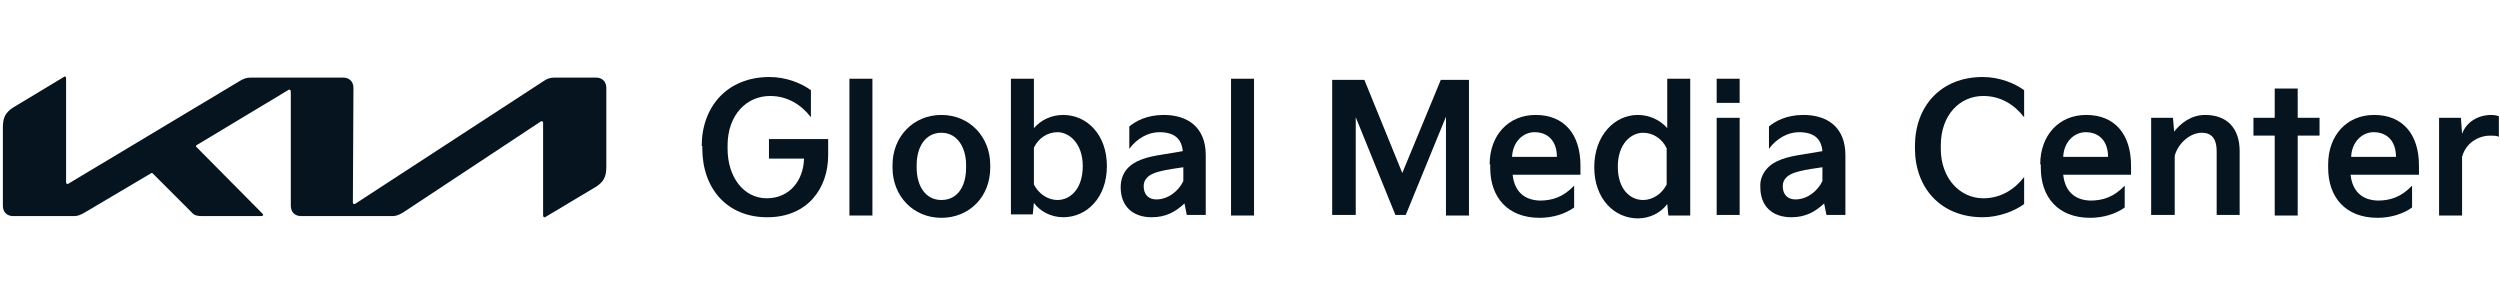 <?xml version="1.0" encoding="utf-8"?>
<!-- Generator: Adobe Illustrator 24.3.0, SVG Export Plug-In . SVG Version: 6.00 Build 0)  -->
<svg version="1.1" id="Layer_1" xmlns="http://www.w3.org/2000/svg" xmlns:xlink="http://www.w3.org/1999/xlink" x="0px" y="0px"
	 width="435px" height="50px" viewBox="0 0 435 50" style="enable-background:new 0 0 435 50;" xml:space="preserve">
<style type="text/css">
	.st0{fill:#05141F;}
</style>
<g>
	<g>
		<path class="st0" d="M122.1,25.4c0-6.8,4.4-12,11.8-12c2.9,0,5.6,1.1,7.2,2.3v4.7c-1.7-2.2-4.1-3.7-7.1-3.7
			c-4.1,0-7.4,3.3-7.4,8.6v0.6c0,4.9,2.8,8.6,6.8,8.6s6.4-3.1,6.5-6.9h-6.1v-3.4h10.3v2.8c0,5.8-3.6,10.8-10.6,10.8
			c-7,0-11.3-5-11.3-12V25.4z"/>
		<path class="st0" d="M147.8,37.4V13.7h4v23.8H147.8z"/>
		<path class="st0" d="M155.3,28.7c0-4.9,3.6-8.7,8.5-8.7s8.5,3.8,8.5,8.7v0.5c0,5-3.6,8.7-8.5,8.7s-8.5-3.8-8.5-8.7V28.7z
			 M159.5,29.2c0,3.1,1.5,5.6,4.3,5.6c2.9,0,4.3-2.5,4.3-5.6v-0.5c0-3-1.5-5.6-4.3-5.6c-2.8,0-4.3,2.5-4.3,5.6V29.2z"/>
		<path class="st0" d="M175.9,37.4V13.7h4v8.6c1.2-1.4,3-2.3,5.1-2.3c4.1,0,7.6,3.4,7.6,8.9s-3.5,8.9-7.6,8.9
			c-2.2,0-4.1-1.1-5.1-2.5l-0.2,2H175.9z M179.9,32.1c0.8,1.6,2.4,2.7,4.1,2.7c2.2,0,4.4-1.9,4.4-5.9s-2.4-5.9-4.4-5.9
			c-1.7,0-3.3,1-4.1,2.7V32.1z"/>
		<path class="st0" d="M196.1,29.4c1.3-1.5,3.5-2.1,6.1-2.5l3.6-0.6c-0.2-2.2-1.5-3.3-4.1-3.3c-1.9,0-3.9,1.1-5.2,2.9V22
			c1.1-0.9,3-2,6-2c4,0,7.3,2,7.3,7v10.4h-3.3l-0.4-2c-1.6,1.5-3.3,2.4-5.7,2.4c-3.4,0-5.4-2-5.4-5.2
			C195,31.3,195.4,30.2,196.1,29.4z M201.2,34.7c2.1,0,3.9-1.5,4.7-3.2v-2.4l-2,0.3c-3.1,0.5-3.8,1-4.3,1.5
			c-0.4,0.4-0.6,0.9-0.6,1.5C199,33.9,199.9,34.7,201.2,34.7z"/>
		<path class="st0" d="M214.2,37.4V13.7h4v23.8H214.2z"/>
		<path class="st0" d="M231.8,37.4V13.9h5.6l6.6,16.2l6.7-16.2h4.9v23.6h-4V20.3l-7,17.1h-1.8l-6.9-17v17H231.8z"/>
		<path class="st0" d="M259.2,28.6c0-5,3.2-8.6,8-8.6c5,0,7.8,3.4,7.8,8.8v1.6h-11.8c0.3,2.8,1.9,4.4,4.7,4.5c2.2,0,4.1-0.6,6-2.6
			v3.8c-1.5,1.1-3.7,1.8-6,1.8c-5.6,0-8.6-3.6-8.6-8.7V28.6z M270.9,27.3c0-2.7-1.5-4.3-3.9-4.3c-2,0-3.8,1.7-3.9,4.3H270.9z"/>
		<path class="st0" d="M285,20c2,0,3.9,0.9,5.1,2.3v-8.6h4v23.8h-3.8l-0.2-2c-1,1.4-2.9,2.5-5.1,2.5c-4.1,0-7.6-3.4-7.6-8.9
			S280.9,20,285,20z M285.9,34.8c1.7,0,3.3-1.1,4.1-2.7v-6.3c-0.8-1.7-2.4-2.7-4.1-2.7c-2.1,0-4.4,1.9-4.4,5.9
			S283.7,34.8,285.9,34.8z"/>
		<path class="st0" d="M298.7,17.9v-4.2h4v4.2H298.7z M298.7,37.4V20.5h4v16.9H298.7z"/>
		<path class="st0" d="M307.4,29.4c1.3-1.5,3.5-2.1,6.1-2.5l3.6-0.6c-0.2-2.2-1.5-3.3-4.1-3.3c-1.9,0-3.9,1.1-5.2,2.9V22
			c1.1-0.9,3-2,6-2c4,0,7.3,2,7.3,7v10.4h-3.3l-0.4-2c-1.6,1.5-3.3,2.4-5.7,2.4c-3.4,0-5.4-2-5.4-5.2
			C306.2,31.3,306.7,30.2,307.4,29.4z M312.4,34.7c2.1,0,3.9-1.5,4.7-3.2v-2.4l-2,0.3c-3.1,0.5-3.8,1-4.3,1.5
			c-0.4,0.4-0.6,0.9-0.6,1.5C310.2,33.9,311.1,34.7,312.4,34.7z"/>
		<path class="st0" d="M333.2,25.4c0-6.8,4.4-12,11.8-12c2.9,0,5.6,1.1,7.2,2.3v4.7c-1.7-2.2-4.1-3.7-7.1-3.7
			c-4.1,0-7.4,3.3-7.4,8.6v0.6c0,5.1,3.3,8.6,7.4,8.6c3,0,5.4-1.5,7.1-3.7v4.7c-1.6,1.2-4.4,2.3-7.2,2.3c-7.4,0-11.8-5.2-11.8-12
			V25.4z"/>
		<path class="st0" d="M355,28.6c0-5,3.2-8.6,8-8.6c5,0,7.8,3.4,7.8,8.8v1.6h-11.8c0.3,2.8,1.9,4.4,4.7,4.5c2.2,0,4.1-0.6,6-2.6v3.8
			c-1.5,1.1-3.7,1.8-6,1.8c-5.6,0-8.6-3.6-8.6-8.7V28.6z M366.8,27.3c0-2.7-1.5-4.3-3.9-4.3c-2,0-3.8,1.7-3.9,4.3H366.8z"/>
		<path class="st0" d="M374.3,37.4V20.5h3.8l0.2,2.4c1.1-1.4,2.9-2.9,5.4-2.9c3.7,0,6,2.2,6,6.3v11.1h-4V26.3c0-1.8-0.6-3.2-2.6-3.2
			c-2,0-4.1,1.8-4.7,4v10.3H374.3z"/>
		<path class="st0" d="M392.1,23.6v-3.1h3.7v-5.1h4v5.1h3.8v3.1h-3.8v13.9h-4V23.6H392.1z"/>
		<path class="st0" d="M405.1,28.6c0-5,3.2-8.6,8-8.6c5,0,7.8,3.4,7.8,8.8v1.6H409c0.3,2.8,1.9,4.4,4.7,4.5c2.2,0,4.1-0.6,6-2.6v3.8
			c-1.5,1.1-3.7,1.8-6,1.8c-5.6,0-8.6-3.6-8.6-8.7V28.6z M416.9,27.3c0-2.7-1.5-4.3-3.9-4.3c-2,0-3.8,1.7-3.9,4.3H416.9z"/>
		<path class="st0" d="M424.4,37.4V20.5h3.8l0.2,2.8c0.7-2,2.7-3.3,5.1-3.3c0.4,0,1,0.1,1.3,0.2v3.6c-0.4-0.2-0.9-0.2-1.5-0.2
			c-2.2,0-4.3,1.4-4.9,3.7v10.2H424.4z"/>
	</g>
	<path class="st0" d="M61.4,35.2c0,0.2,0.1,0.3,0.2,0.3c0.1,0,0.2,0,0.3-0.1l32.7-21.3c0.6-0.4,1.1-0.6,1.9-0.6l7.2,0
		c1.1,0,1.8,0.7,1.8,1.8v13.7c0,1.7-0.4,2.6-1.8,3.5l-8.7,5.2c-0.1,0.1-0.2,0.1-0.3,0.1c-0.1,0-0.2-0.1-0.2-0.4l0-16
		c0-0.2-0.1-0.3-0.2-0.3c-0.1,0-0.2,0-0.3,0.1L70.1,37c-0.7,0.4-1.2,0.6-1.8,0.6H52.4c-1.1,0-1.8-0.7-1.8-1.8V15.9
		c0-0.1-0.1-0.3-0.2-0.3c-0.1,0-0.2,0-0.3,0.1l-15.8,9.5c-0.2,0.1-0.2,0.2-0.2,0.2c0,0.1,0,0.1,0.1,0.2L45.5,37
		c0.2,0.2,0.3,0.3,0.3,0.4c0,0.1-0.2,0.2-0.4,0.2l-10.2,0c-0.8,0-1.4-0.1-1.8-0.6l-6.8-6.8c-0.1-0.1-0.1-0.1-0.2-0.1
		c-0.1,0-0.1,0-0.2,0.1L14.7,37c-0.7,0.4-1.2,0.6-1.8,0.6H2.3c-1.1,0-1.8-0.7-1.8-1.8V22.2c0-1.7,0.4-2.6,1.8-3.5l8.8-5.3
		c0.1-0.1,0.2-0.1,0.2-0.1c0.1,0,0.2,0.1,0.2,0.4l0,18c0,0.2,0.1,0.3,0.2,0.3c0.1,0,0.2,0,0.3-0.1l29.7-17.8c0.7-0.4,1.1-0.6,2-0.6
		l16,0c1.1,0,1.8,0.7,1.8,1.8L61.4,35.2z"/>
</g>
</svg>
